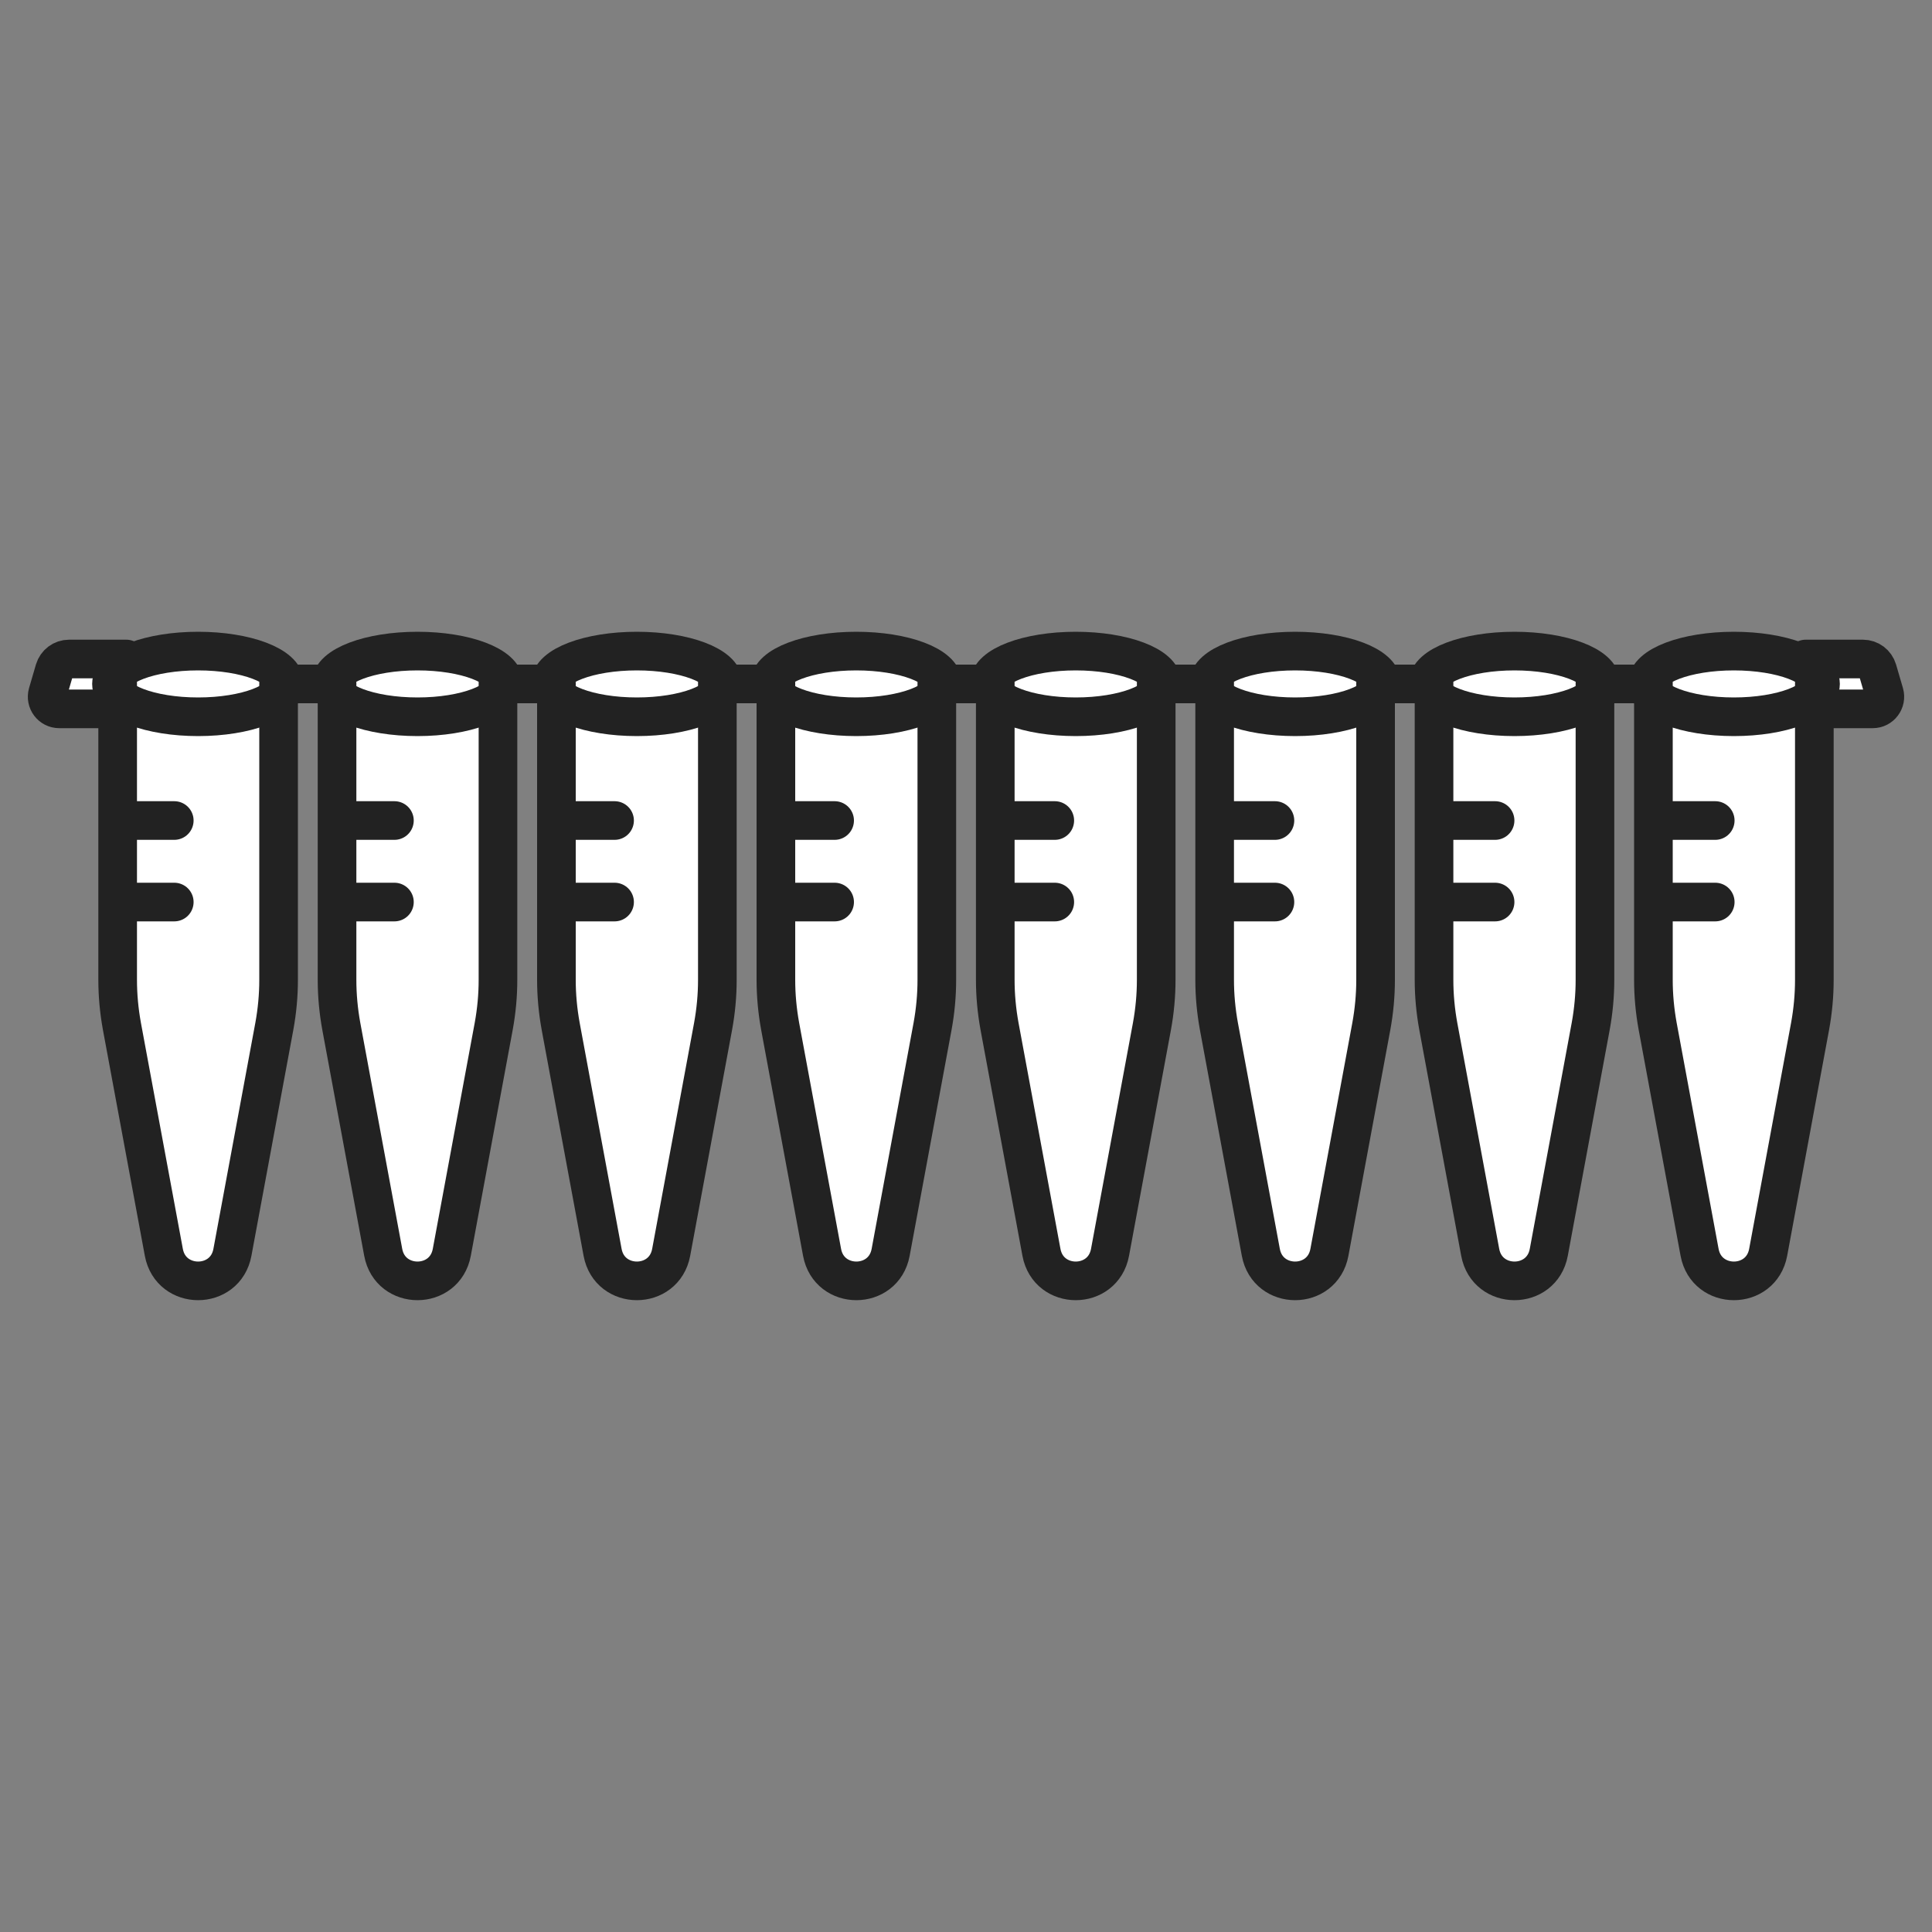 <?xml version="1.0" encoding="UTF-8"?><svg id="a" xmlns="http://www.w3.org/2000/svg" viewBox="0 0 200 200"><rect x="0" y="0" width="200" height="200" fill="#808080" stroke="none"/><defs><style>.b{fill:#fff;}.c{fill:none;stroke:#222;stroke-linecap:round;stroke-linejoin:round;stroke-width:4px;}</style></defs><g><g><path class="b" d="M195.07,71.79l-.71-2.43c-.2-.67-.81-1.13-1.51-1.13h-7.53c-1.57-.51-3.6-.82-5.83-.82-4.95,0-8.97,1.52-8.97,3.4,0,.44,.23,.87,.64,1.26v29.37c0,1.61,.15,3.22,.44,4.81l4.34,23.4c.73,3.94,6.37,3.94,7.1,0l4.34-23.41c.29-1.58,.44-3.19,.44-4.81v-28.05h6.06c.83,0,1.43-.8,1.2-1.6Z"/><path class="b" d="M20.51,67.4c-2.23,0-4.26,.31-5.83,.82H7.15c-.7,0-1.31,.46-1.51,1.13l-.71,2.43c-.23,.8,.36,1.6,1.2,1.6h6.06v28.05c0,1.61,.15,3.22,.44,4.81l4.34,23.4c.73,3.94,6.37,3.94,7.1,0l4.34-23.4c.29-1.59,.44-3.19,.44-4.81v-29.37c.41-.39,.64-.81,.64-1.26,0-1.88-4.02-3.4-8.97-3.4Z"/><path class="b" d="M43.22,67.4c-4.95,0-8.97,1.52-8.97,3.4,0,.44,.23,.87,.64,1.26v29.37c0,1.61,.15,3.22,.44,4.81l4.34,23.41c.73,3.94,6.37,3.94,7.1,0l4.34-23.41c.29-1.59,.44-3.19,.44-4.81v-29.37c.41-.39,.64-.81,.64-1.26,0-1.88-4.02-3.4-8.97-3.4Z"/><path class="b" d="M65.93,67.4c-4.95,0-8.97,1.52-8.97,3.4,0,.44,.23,.87,.64,1.26v29.37c0,1.61,.15,3.22,.44,4.81l4.34,23.4c.73,3.94,6.37,3.94,7.1,0l4.34-23.4c.29-1.59,.44-3.19,.44-4.81v-29.37c.41-.39,.64-.81,.64-1.26,0-1.88-4.02-3.4-8.97-3.4Z"/><path class="b" d="M88.64,67.4c-4.95,0-8.97,1.52-8.97,3.4,0,.44,.23,.87,.64,1.26v29.37c0,1.61,.15,3.22,.44,4.81l4.34,23.4c.73,3.94,6.37,3.94,7.1,0l4.34-23.4c.29-1.59,.44-3.19,.44-4.81v-29.37c.41-.39,.64-.81,.64-1.26,0-1.88-4.02-3.4-8.97-3.4Z"/><path class="b" d="M111.36,67.4c-4.95,0-8.97,1.52-8.97,3.4,0,.44,.23,.87,.64,1.26v29.37c0,1.61,.15,3.22,.44,4.81l4.34,23.4c.73,3.94,6.37,3.94,7.1,0l4.34-23.4c.29-1.59,.44-3.19,.44-4.81v-29.37c.41-.39,.64-.81,.64-1.26,0-1.88-4.02-3.4-8.97-3.4Z"/><path class="b" d="M134.07,67.4c-4.95,0-8.97,1.52-8.97,3.4,0,.44,.23,.87,.64,1.26v29.37c0,1.61,.15,3.22,.44,4.8l4.34,23.4c.73,3.94,6.37,3.94,7.1,0l4.34-23.4c.29-1.59,.44-3.19,.44-4.81v-29.37c.41-.39,.64-.81,.64-1.26,0-1.88-4.02-3.4-8.97-3.4Z"/><path class="b" d="M156.78,67.4c-4.95,0-8.97,1.52-8.97,3.4,0,.44,.23,.87,.64,1.26v29.37c0,1.61,.15,3.22,.44,4.81l4.34,23.41c.73,3.94,6.37,3.94,7.1,0l4.34-23.4c.29-1.59,.44-3.19,.44-4.81v-29.37c.41-.39,.64-.81,.64-1.26,0-1.88-4.02-3.4-8.97-3.4Z"/></g><g><g><path class="c" d="M186.93,73.38h6.94c.83,0,1.43-.8,1.2-1.6l-.71-2.43c-.2-.67-.81-1.13-1.51-1.13h-5.92"/><path class="c" d="M13.07,73.38H6.13c-.83,0-1.43-.8-1.2-1.6l.71-2.43c.2-.67,.81-1.13,1.51-1.13h5.92"/></g><line class="c" x1="29.48" y1="70.8" x2="33.61" y2="70.8"/><line class="c" x1="52.16" y1="70.8" x2="56.29" y2="70.8"/><line class="c" x1="74.83" y1="70.8" x2="78.96" y2="70.8"/><line class="c" x1="97.5" y1="70.8" x2="101.63" y2="70.8"/><line class="c" x1="120.18" y1="70.8" x2="124.31" y2="70.8"/><line class="c" x1="142.85" y1="70.8" x2="146.98" y2="70.8"/><line class="c" x1="166.07" y1="70.8" x2="170.2" y2="70.8"/><g><g><path class="c" d="M12.18,70.7v30.73c0,1.61,.15,3.22,.44,4.81l4.34,23.4c.73,3.94,6.37,3.94,7.1,0l4.34-23.4c.29-1.59,.44-3.19,.44-4.81v-30.73"/><ellipse class="c" cx="20.51" cy="70.8" rx="8.97" ry="3.4"/></g><g><path class="c" d="M34.89,70.7v30.73c0,1.61,.15,3.22,.44,4.81l4.34,23.4c.73,3.94,6.37,3.94,7.1,0l4.34-23.4c.29-1.59,.44-3.19,.44-4.81v-30.73"/><ellipse class="c" cx="43.22" cy="70.8" rx="8.97" ry="3.4"/></g><g><path class="c" d="M57.6,70.7v30.73c0,1.61,.15,3.22,.44,4.81l4.34,23.4c.73,3.94,6.37,3.94,7.1,0l4.34-23.4c.29-1.59,.44-3.19,.44-4.81v-30.73"/><ellipse class="c" cx="65.93" cy="70.8" rx="8.97" ry="3.4"/></g><g><path class="c" d="M80.32,70.7v30.73c0,1.61,.15,3.22,.44,4.81l4.34,23.4c.73,3.94,6.37,3.94,7.1,0l4.34-23.4c.29-1.59,.44-3.19,.44-4.81v-30.73"/><ellipse class="c" cx="88.64" cy="70.8" rx="8.97" ry="3.4"/></g><g><path class="c" d="M103.03,70.7v30.73c0,1.61,.15,3.22,.44,4.81l4.34,23.4c.73,3.94,6.37,3.94,7.1,0l4.34-23.4c.29-1.59,.44-3.19,.44-4.81v-30.73"/><ellipse class="c" cx="111.36" cy="70.8" rx="8.97" ry="3.4"/></g><g><path class="c" d="M125.74,70.7v30.73c0,1.61,.15,3.22,.44,4.81l4.34,23.4c.73,3.94,6.37,3.94,7.1,0l4.34-23.4c.29-1.59,.44-3.19,.44-4.81v-30.73"/><ellipse class="c" cx="134.07" cy="70.8" rx="8.97" ry="3.4"/></g><g><path class="c" d="M148.45,70.7v30.73c0,1.61,.15,3.22,.44,4.81l4.34,23.4c.73,3.94,6.37,3.94,7.1,0l4.34-23.4c.29-1.59,.44-3.19,.44-4.81v-30.73"/><ellipse class="c" cx="156.78" cy="70.8" rx="8.97" ry="3.4"/></g><g><path class="c" d="M171.16,70.7v30.73c0,1.61,.15,3.22,.44,4.81l4.34,23.4c.73,3.94,6.37,3.94,7.1,0l4.34-23.4c.29-1.59,.44-3.19,.44-4.81v-30.73"/><ellipse class="c" cx="179.49" cy="70.8" rx="8.97" ry="3.4"/></g></g></g></g><g><line class="c" x1="13.02" y1="84.94" x2="18.04" y2="84.94"/><line class="c" x1="13.02" y1="93.38" x2="18.04" y2="93.38"/></g><g><line class="c" x1="35.81" y1="84.94" x2="40.83" y2="84.94"/><line class="c" x1="35.81" y1="93.38" x2="40.83" y2="93.38"/></g><g><line class="c" x1="58.6" y1="84.94" x2="63.62" y2="84.94"/><line class="c" x1="58.6" y1="93.38" x2="63.62" y2="93.38"/></g><g><line class="c" x1="81.38" y1="84.94" x2="86.4" y2="84.94"/><line class="c" x1="81.38" y1="93.38" x2="86.4" y2="93.38"/></g><g><line class="c" x1="104.17" y1="84.94" x2="109.19" y2="84.94"/><line class="c" x1="104.17" y1="93.38" x2="109.19" y2="93.38"/></g><g><line class="c" x1="126.96" y1="84.94" x2="131.98" y2="84.94"/><line class="c" x1="126.96" y1="93.38" x2="131.98" y2="93.38"/></g><g><line class="c" x1="149.75" y1="84.94" x2="154.77" y2="84.94"/><line class="c" x1="149.75" y1="93.38" x2="154.77" y2="93.38"/></g><g><line class="c" x1="172.54" y1="84.94" x2="177.56" y2="84.94"/><line class="c" x1="172.54" y1="93.38" x2="177.56" y2="93.38"/></g></svg>